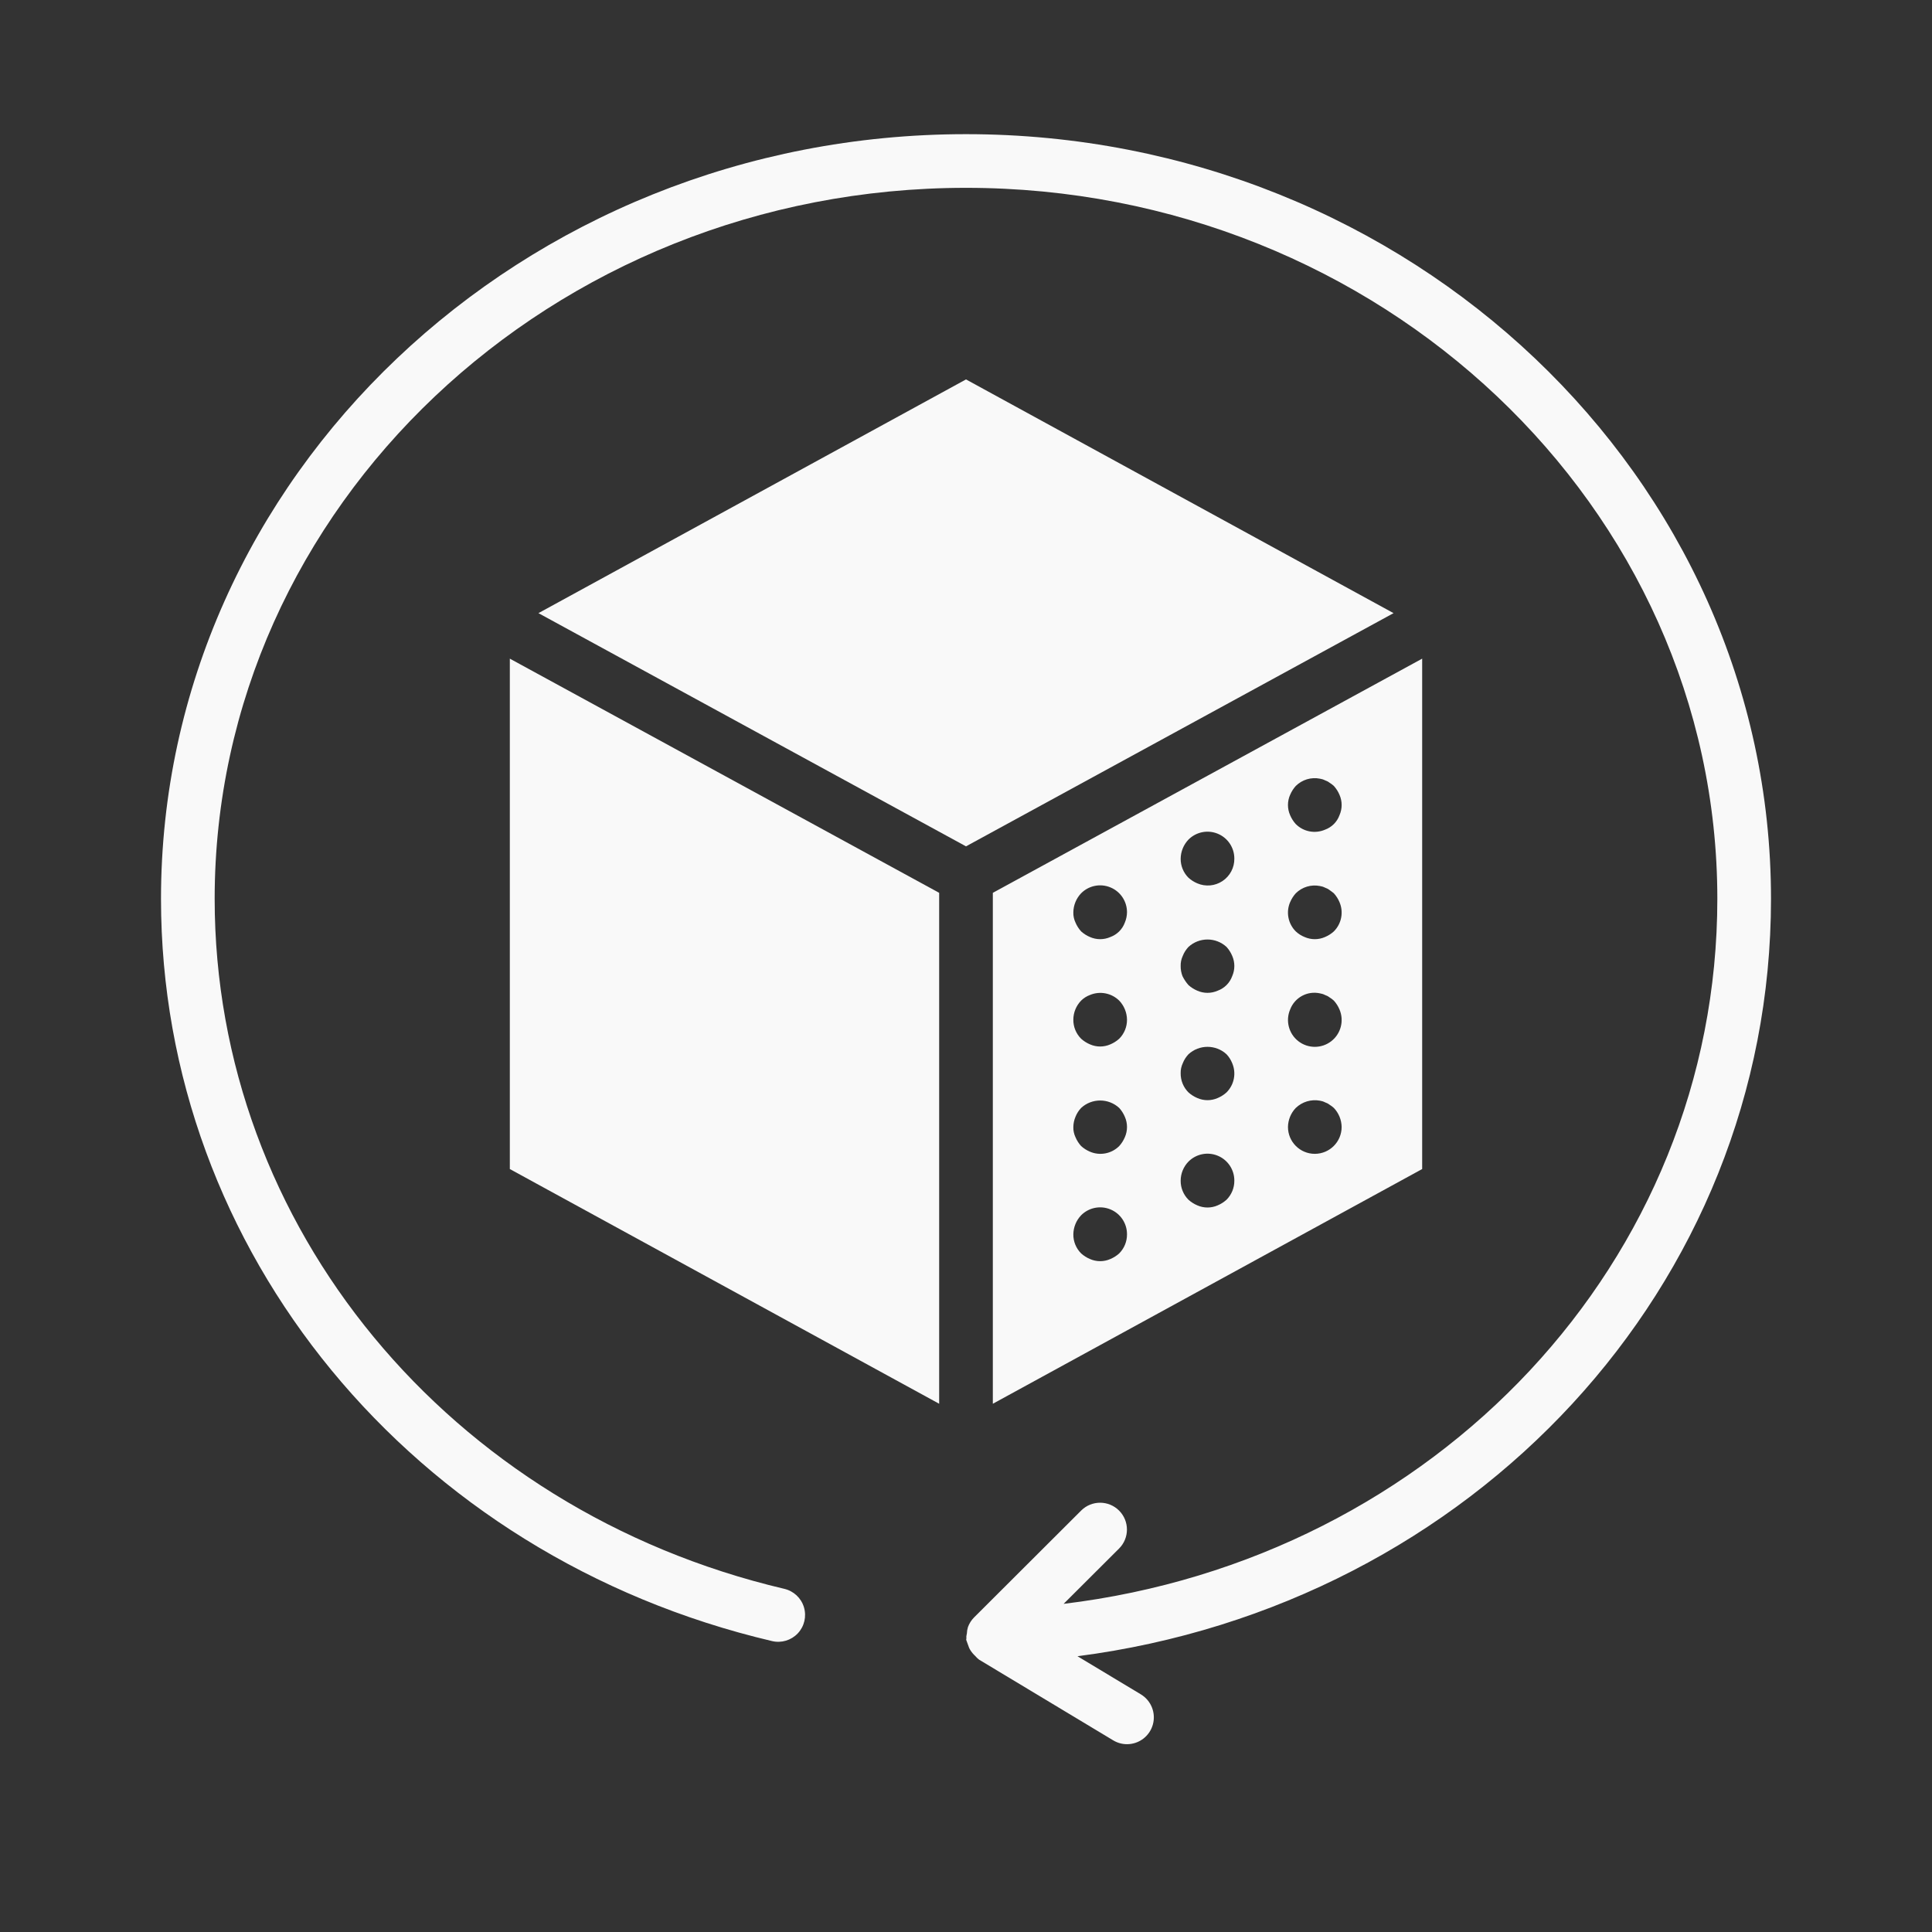 <?xml version="1.0" encoding="UTF-8" standalone="no"?>
<svg
   xmlns:dc="http://purl.org/dc/elements/1.1/"
   xmlns:cc="http://creativecommons.org/ns#"
   xmlns:rdf="http://www.w3.org/1999/02/22-rdf-syntax-ns#"
   xmlns:svg="http://www.w3.org/2000/svg"
   xmlns="http://www.w3.org/2000/svg"
   xmlns:sodipodi="http://sodipodi.sourceforge.net/DTD/sodipodi-0.dtd"
   xmlns:inkscape="http://www.inkscape.org/namespaces/inkscape"
   viewBox="0 0 72 72"
   version="1.1"
   x="0px"
   y="0px"
   id="svg22"
   sodipodi:docname="virtual-object-white.svg"
   width="72"
   height="72"
   inkscape:version="0.92.3 (2405546, 2018-03-11)"
   inkscape:export-filename="/home/ed/Téléchargements/virtual-object.png"
   inkscape:export-xdpi="274"
   inkscape:export-ydpi="274">
  <rect x="0" y="0" width="72" height="72" fill="#333333" stroke="none"/>
  <defs
     id="defs26" />
  <sodipodi:namedview
     pagecolor="#ffffff"
     bordercolor="#666666"
     borderopacity="1"
     objecttolerance="10"
     gridtolerance="10"
     guidetolerance="10"
     inkscape:pageopacity="0"
     inkscape:pageshadow="2"
     inkscape:window-width="1920"
     inkscape:window-height="1052"
     id="namedview24"
     showgrid="false"
     inkscape:zoom="3.1466667"
     inkscape:cx="29.840218"
     inkscape:cy="18.556559"
     inkscape:window-x="0"
     inkscape:window-y="0"
     inkscape:window-maximized="1"
     inkscape:current-layer="svg22" />
  <title
     id="title2">057 - Three Dimentional Object </title>
  <desc
     id="desc4">Created with Sketch.</desc>
  <g
     id="g16"
     style="fill:#f9f9f9;fill-rule:evenodd;stroke:none;stroke-width:1"
     transform="translate(6,5)">
    <g
       id="g14"
       style="fill:#f9f9f9;fill-rule:nonzero">
      <path
         d="M 60,28.496 C 60,12.783 46.542,0 30,0 13.458,0 0,12.783 0,28.496 c 0,13.134 9.364,24.509 22.771,27.662 0.348,0.083 0.715,-0.027 0.96,-0.287 0.246,-0.261 0.333,-0.633 0.229,-0.976 C 23.857,54.553 23.577,54.292 23.228,54.211 10.729,51.271 2,40.697 2,28.496 2,13.886 14.561,2 30,2 c 15.439,0 28,11.886 28,26.496 0,13.51 -10.503,24.601 -24.362,26.275 l 2.068,-2.063 c 0.389,-0.39 0.389,-1.022 -2.19e-4,-1.412 -0.389,-0.39 -1.021,-0.392 -1.412,-0.004 l -3.992,3.984 c -0.102,0.102 -0.18,0.225 -0.229,0.36 -0.024,0.079 -0.038,0.161 -0.041,0.244 -0.01,0.042 -0.017,0.085 -0.021,0.128 2.5e-4,0.009 0.005,0.016 0.006,0.024 0.001,0.028 -0.012,0.054 -0.009,0.081 0.036,0.1 0.073,0.2 0.109,0.3 0.045,0.092 0.104,0.176 0.176,0.25 0.018,0.019 0.035,0.035 0.054,0.053 0.041,0.049 0.087,0.093 0.138,0.133 l 5,3.008 c 0.155,0.094 0.333,0.144 0.515,0.144 0.449,3e-4 0.844,-0.299 0.964,-0.732 0.12,-0.433 -0.063,-0.893 -0.447,-1.125 l -2.362,-1.421 C 48.876,54.817 60,42.942 60,28.496 Z"
         id="path6"
         inkscape:connector-curvature="0"
         style="fill:#f9f9f9" />
      <polygon
         points="29,47.314 29,28.273 13,19.546 13,38.567 "
         id="polygon8"
         style="fill:#f9f9f9" />
      <polygon
         points="14.066,17.85 30,26.541 45.934,17.85 30,9.14 "
         id="polygon10"
         style="fill:#f9f9f9" />
      <path
         d="M 47,38.567 V 19.546 L 31,28.273 V 47.314 Z M 42.08,24.62 c 0.051,-0.121 0.122,-0.233 0.21,-0.33 0.236,-0.234 0.573,-0.336 0.899,-0.271 0.066,0.01 0.131,0.03 0.19,0.061 0.061,0.02 0.119,0.05 0.17,0.09 0.057,0.034 0.111,0.075 0.16,0.12 0.088,0.097 0.159,0.209 0.21,0.33 0.107,0.242 0.107,0.518 0,0.76 -0.091,0.251 -0.289,0.449 -0.54,0.54 -0.372,0.16 -0.804,0.077 -1.09,-0.21 -0.088,-0.097 -0.159,-0.209 -0.21,-0.33 -0.107,-0.242 -0.107,-0.518 0,-0.76 z m 0,4 c 0.051,-0.121 0.122,-0.233 0.21,-0.33 0.236,-0.234 0.573,-0.336 0.899,-0.271 0.066,0.01 0.131,0.03 0.19,0.061 0.061,0.02 0.119,0.05 0.17,0.09 0.06,0.04 0.11,0.08 0.16,0.12 0.088,0.097 0.159,0.209 0.21,0.33 0.16,0.372 0.076,0.804 -0.21,1.09 -0.097,0.088 -0.209,0.159 -0.33,0.21 -0.242,0.107 -0.518,0.107 -0.76,0 -0.122,-0.048 -0.234,-0.12 -0.33,-0.21 -0.286,-0.286 -0.37,-0.718 -0.21,-1.09 z m 0,4 c 0.17,-0.448 0.642,-0.703 1.109,-0.601 0.066,0.01 0.131,0.03 0.19,0.061 0.061,0.02 0.119,0.05 0.17,0.09 0.057,0.034 0.111,0.075 0.16,0.12 0.088,0.097 0.159,0.209 0.21,0.33 0.179,0.419 0.052,0.905 -0.308,1.184 -0.36,0.278 -0.863,0.278 -1.223,0 -0.36,-0.278 -0.487,-0.765 -0.308,-1.184 z M 42.29,36.29 c 0.238,-0.23 0.574,-0.331 0.899,-0.271 0.066,0.01 0.131,0.03 0.19,0.061 0.061,0.02 0.119,0.05 0.17,0.09 0.057,0.034 0.111,0.075 0.16,0.12 0.183,0.192 0.286,0.445 0.29,0.71 0,0.552 -0.448,1 -1,1 -0.552,0 -1,-0.448 -1,-1 0.004,-0.265 0.107,-0.518 0.29,-0.71 z m -4,-10 c 0.286,-0.288 0.718,-0.375 1.093,-0.219 C 39.759,26.226 40.002,26.594 40,27 c 0.004,0.335 -0.162,0.648 -0.441,0.834 -0.278,0.186 -0.632,0.218 -0.939,0.086 -0.121,-0.051 -0.233,-0.122 -0.33,-0.21 C 38.102,27.522 37.997,27.266 38,27 c 0.004,-0.265 0.107,-0.518 0.29,-0.71 z m -0.21,4.33 c 0.048,-0.122 0.12,-0.234 0.21,-0.33 0.401,-0.37 1.019,-0.37 1.42,0 0.088,0.097 0.159,0.209 0.21,0.33 0.107,0.242 0.107,0.518 0,0.76 -0.091,0.251 -0.289,0.449 -0.54,0.54 -0.242,0.107 -0.518,0.107 -0.76,0 -0.121,-0.051 -0.233,-0.122 -0.33,-0.21 C 38.202,31.61 38.128,31.499 38.069,31.38 38.022,31.259 37.998,31.13 38,31 c -0.004,-0.131 0.024,-0.261 0.08,-0.38 z m 0,4 c 0.048,-0.122 0.12,-0.234 0.21,-0.33 0.401,-0.37 1.019,-0.37 1.42,0 0.09,0.096 0.162,0.208 0.21,0.33 0.16,0.372 0.076,0.804 -0.21,1.09 -0.097,0.088 -0.209,0.159 -0.33,0.21 -0.242,0.107 -0.518,0.107 -0.76,0 C 38.499,35.869 38.387,35.798 38.29,35.71 38.102,35.522 37.997,35.266 38,35 37.996,34.869 38.024,34.739 38.08,34.62 Z M 38.29,38.29 c 0.286,-0.288 0.718,-0.375 1.093,-0.219 C 39.759,38.226 40.002,38.594 40,39 c 0.002,0.266 -0.102,0.522 -0.29,0.71 -0.097,0.088 -0.209,0.159 -0.33,0.21 -0.242,0.107 -0.518,0.107 -0.76,0 C 38.499,39.869 38.387,39.798 38.29,39.71 38.102,39.522 37.997,39.266 38,39 c 0.001,-0.265 0.105,-0.52 0.29,-0.71 z m -4,-10 c 0.286,-0.288 0.718,-0.375 1.093,-0.219 C 35.759,28.226 36.002,28.594 36,29 c -0.002,0.131 -0.029,0.26 -0.08,0.38 -0.091,0.251 -0.289,0.449 -0.54,0.54 -0.242,0.107 -0.518,0.107 -0.76,0 -0.121,-0.051 -0.233,-0.122 -0.33,-0.21 -0.088,-0.097 -0.159,-0.209 -0.21,-0.33 C 34.024,29.261 33.996,29.131 34,29 c 0.004,-0.265 0.107,-0.518 0.29,-0.71 z m 0,4 c 0.094,-0.093 0.206,-0.164 0.33,-0.21 0.372,-0.156 0.802,-0.073 1.09,0.21 0.183,0.192 0.286,0.445 0.29,0.71 0.002,0.266 -0.102,0.522 -0.29,0.71 -0.097,0.088 -0.209,0.159 -0.33,0.21 -0.242,0.107 -0.518,0.107 -0.76,0 C 34.499,33.869 34.387,33.798 34.29,33.71 34.102,33.522 33.997,33.266 34,33 c 0.001,-0.265 0.105,-0.52 0.29,-0.71 z m -0.21,4.33 c 0.048,-0.122 0.12,-0.234 0.21,-0.33 0.401,-0.37 1.019,-0.37 1.42,0 0.088,0.097 0.159,0.209 0.21,0.33 0.107,0.242 0.107,0.518 0,0.76 -0.051,0.121 -0.122,0.233 -0.21,0.33 -0.286,0.286 -0.718,0.37 -1.09,0.21 C 34.499,37.869 34.387,37.798 34.29,37.71 34.202,37.613 34.131,37.501 34.08,37.38 34.024,37.261 33.996,37.131 34,37 c 0.002,-0.131 0.029,-0.26 0.08,-0.38 z M 34.29,40.29 c 0.286,-0.288 0.718,-0.375 1.093,-0.219 C 35.759,40.226 36.002,40.594 36,41 c 0.002,0.266 -0.102,0.522 -0.29,0.71 -0.097,0.088 -0.209,0.159 -0.33,0.21 -0.242,0.107 -0.518,0.107 -0.76,0 C 34.499,41.869 34.387,41.798 34.29,41.71 34.102,41.522 33.997,41.266 34,41 c 0.004,-0.265 0.107,-0.518 0.29,-0.71 z"
         id="path12"
         inkscape:connector-curvature="0"
         style="fill:#f9f9f9" />
    </g>
  </g>
</svg>
